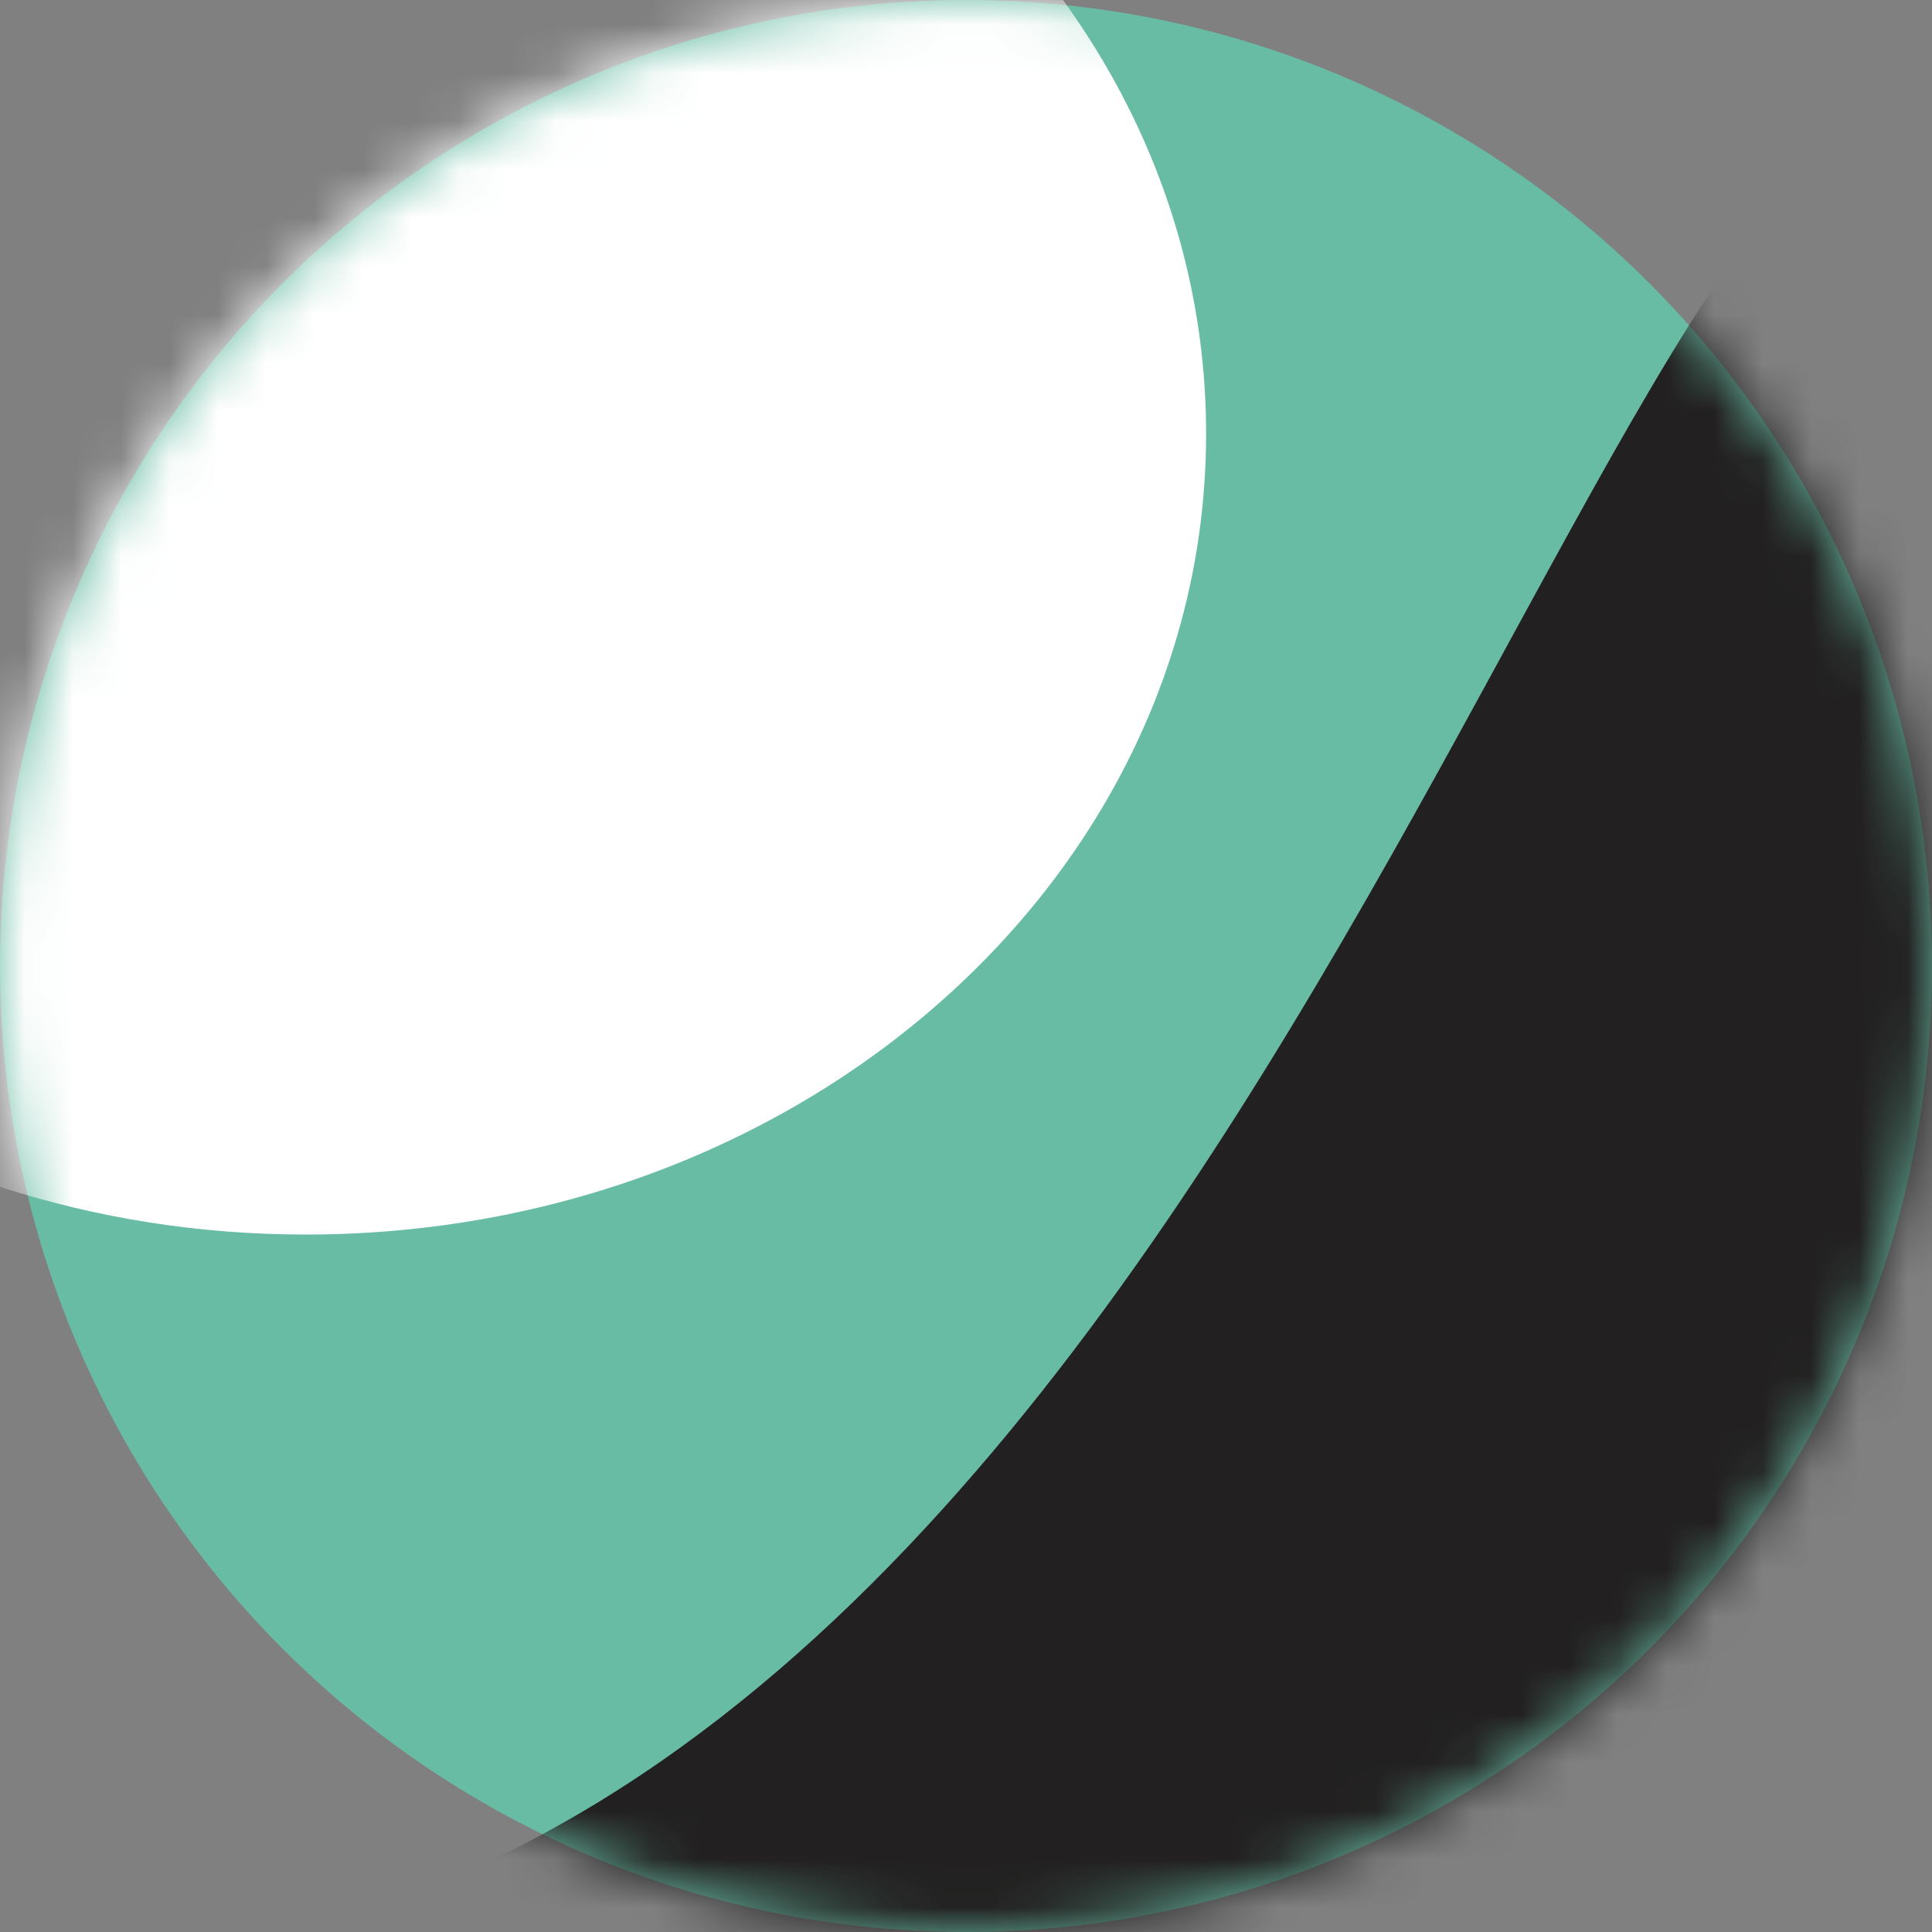 <?xml version="1.0" encoding="UTF-8"?>
<svg width="40" height="40" viewBox="0 0 40 40" fill="none" xmlns="http://www.w3.org/2000/svg">
<rect x="0" y="0" width="40" height="40" fill="#808080" stroke="none"/>
<circle cx="20" cy="20" r="20" fill="#69BCA4"/>
<mask id="mask0_120_906" style="mask-type:alpha" maskUnits="userSpaceOnUse" x="0" y="0" width="40" height="40">
<circle cx="20" cy="20" r="20" fill="#C4C4C4"/>
</mask>
<g mask="url(#mask0_120_906)">
<g clip-path="url(#clip0_120_906)">
<path d="M40 2.02C32.666 2.02 24.893 40.603 0.955 40.603H40V2.02Z" fill="#222020"/>
<path d="M6.327 -7.603C4.106 -7.603 1.988 -7.258 0 -6.615V24.573C1.988 25.215 4.106 25.56 6.327 25.56C16.63 25.56 24.971 18.142 24.971 8.979C24.971 -0.185 16.63 -7.603 6.327 -7.603Z" fill="white"/>
</g>
</g>
<defs>
<clipPath id="clip0_120_906">
<rect width="40" height="48.205" fill="white" transform="translate(0 -7.603)"/>
</clipPath>
</defs>
</svg>

